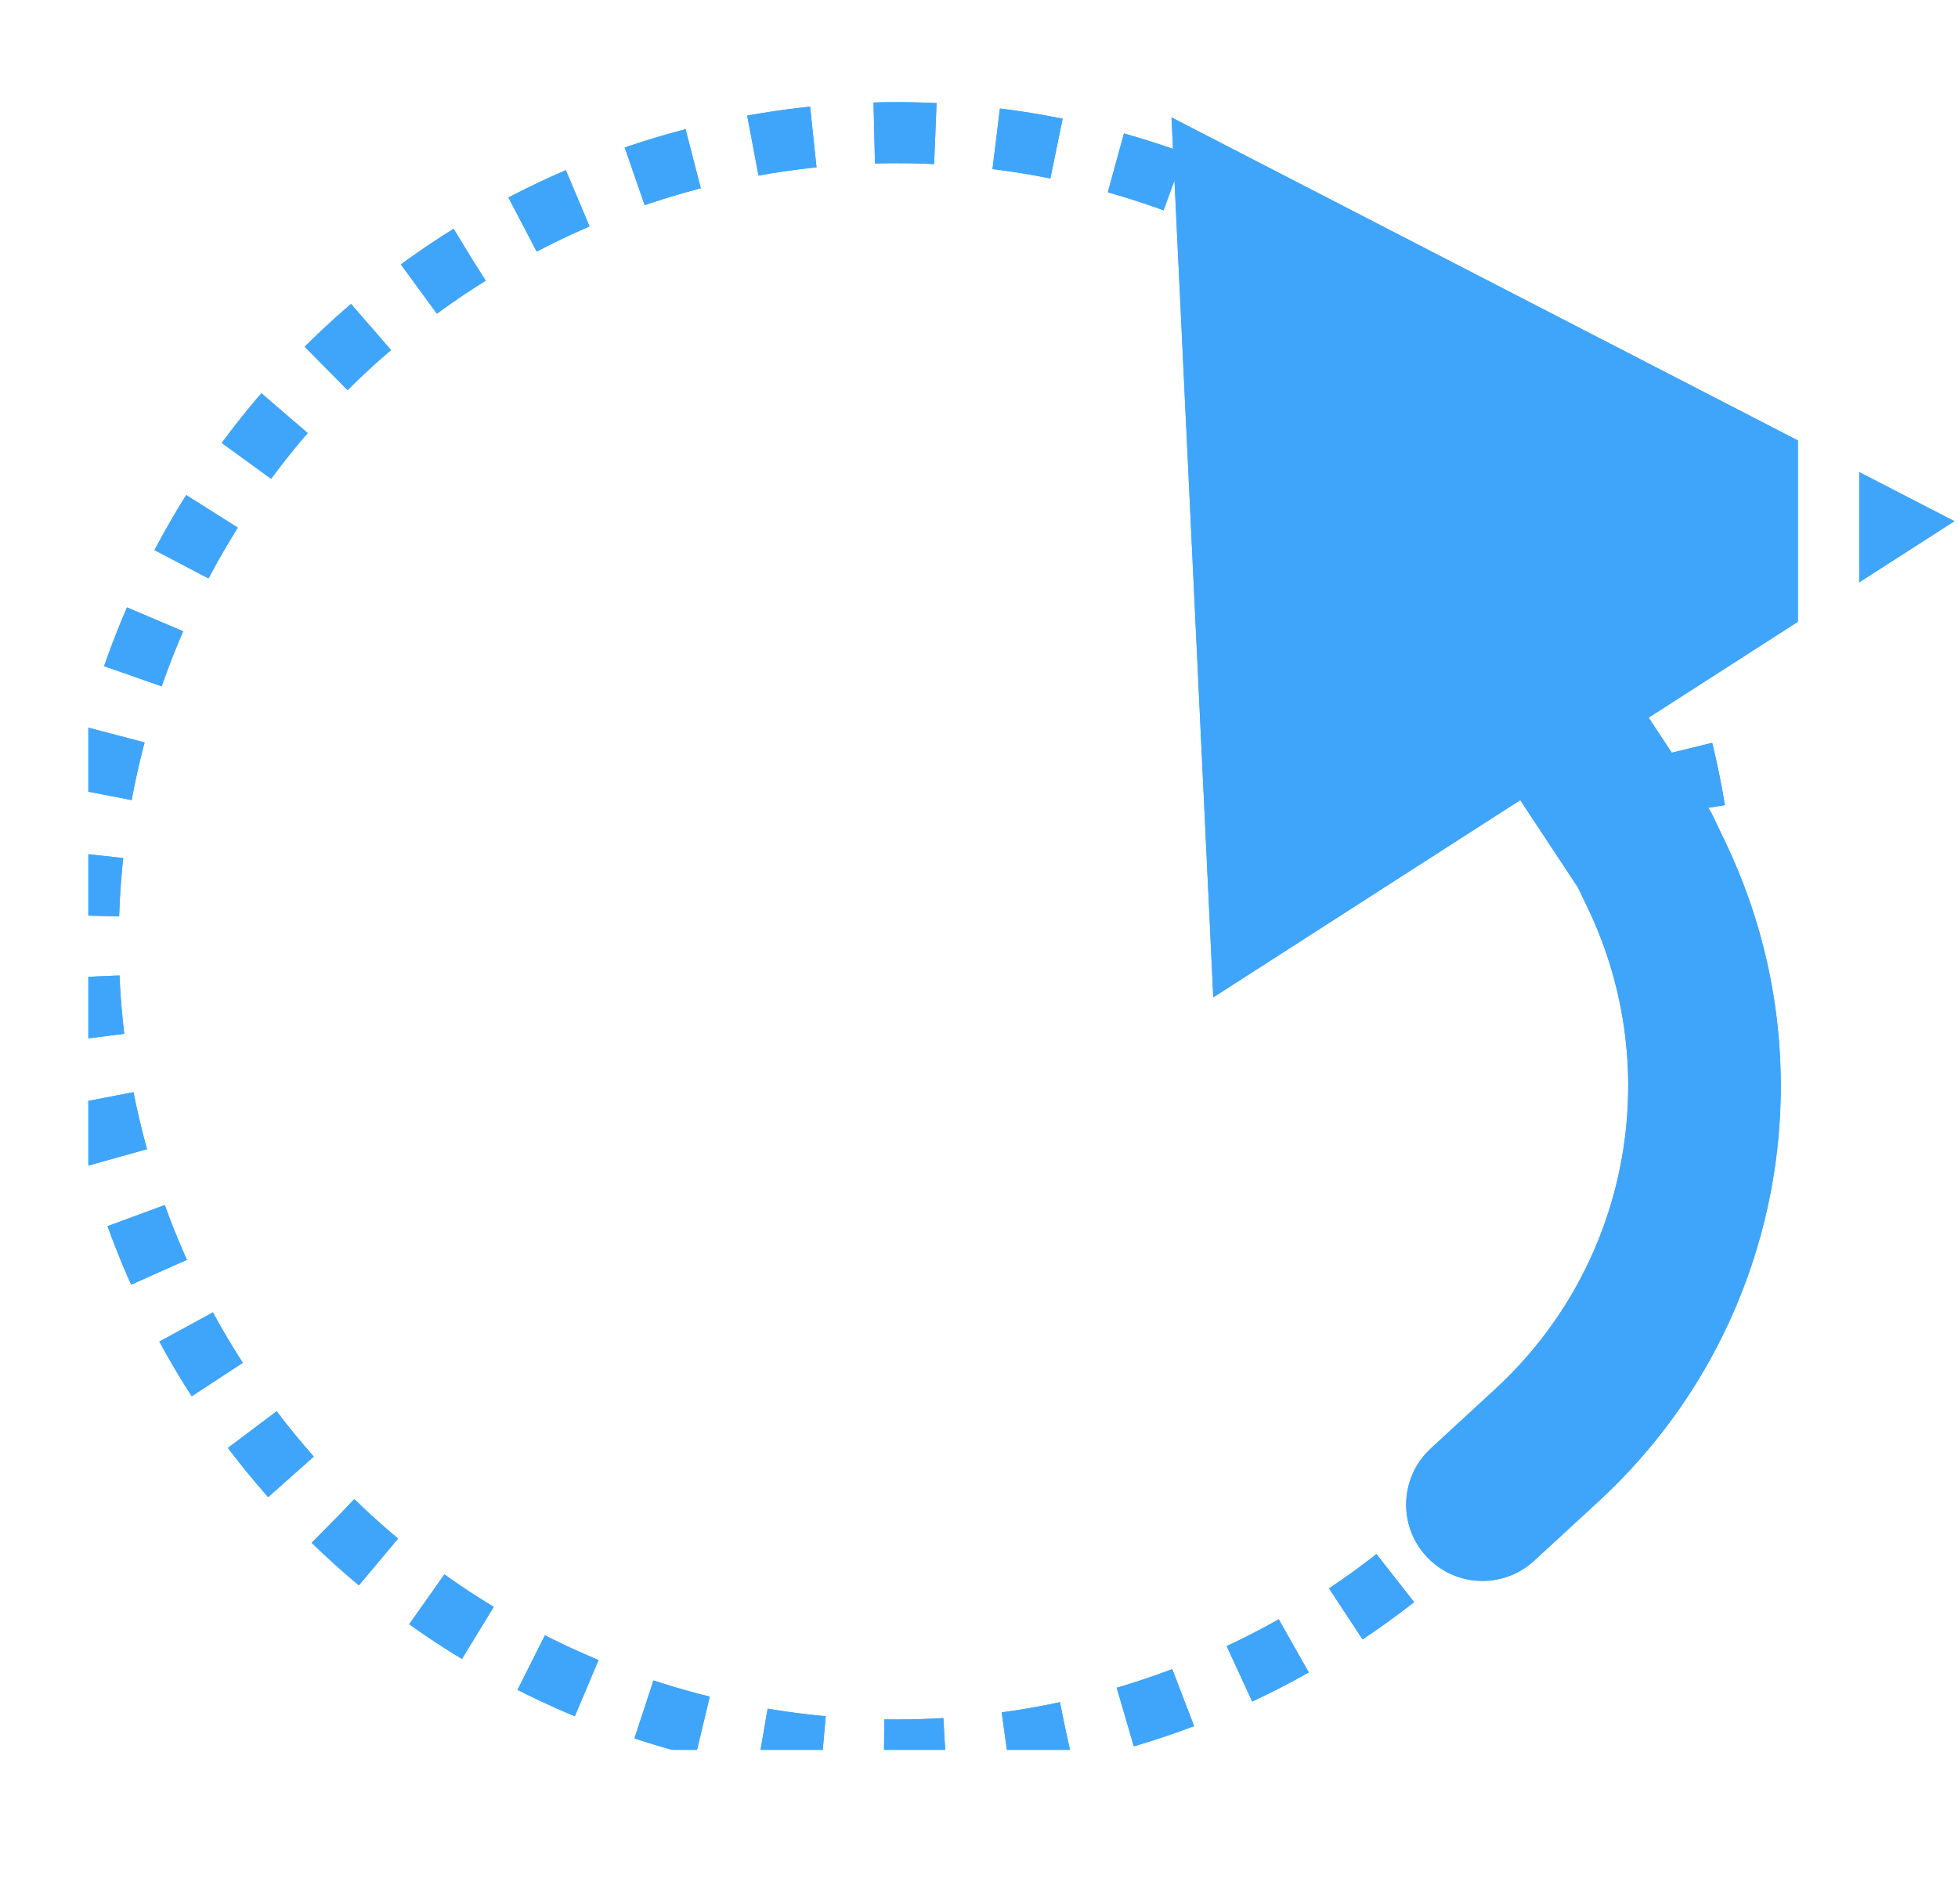 <svg width="108" height="105" viewBox="0 0 108 105" fill="none" xmlns="http://www.w3.org/2000/svg">
<g filter="url(#filter0_d_133_77)">
<circle cx="50.52" cy="51.48" r="47.52" fill="white"/>
</g>
<circle cx="49.47" cy="51.921" r="44.603" stroke="#3FA5FB" stroke-width="3.366" stroke-dasharray="3.37 3.37"/>
<path d="M78.918 79.896C77.209 81.471 77.1 84.133 78.674 85.842C80.249 87.551 82.911 87.66 84.62 86.085L78.918 79.896ZM64.618 6.476L66.924 55.01L107.802 28.747L64.618 6.476ZM90.707 46.872L94.503 45.056L94.376 44.791L94.214 44.547L90.707 46.872ZM85.333 79.707L88.185 82.802L85.333 79.707ZM91.381 48.282L87.585 50.097L91.381 48.282ZM84.62 86.085L88.185 82.802L82.482 76.612L78.918 79.896L84.62 86.085ZM95.177 46.466L94.503 45.056L86.91 48.687L87.585 50.097L95.177 46.466ZM94.214 44.547C92.207 41.519 90.343 38.687 88.612 36.037L81.567 40.641C83.308 43.307 85.183 46.155 87.199 49.196L94.214 44.547ZM88.185 82.802C98.239 73.538 101.076 58.8 95.177 46.466L87.585 50.097C91.889 59.097 89.82 69.852 82.482 76.612L88.185 82.802Z" fill="#3FA5FB"/>
<circle cx="49.47" cy="51.921" r="44.603" stroke="#3FA5FB" stroke-width="3.366" stroke-dasharray="3.37 3.37"/>
<path d="M78.918 79.896C77.209 81.471 77.1 84.133 78.674 85.842C80.249 87.551 82.911 87.66 84.62 86.085L78.918 79.896ZM64.618 6.476L66.924 55.01L107.802 28.747L64.618 6.476ZM90.707 46.872L94.503 45.056L94.376 44.791L94.214 44.547L90.707 46.872ZM85.333 79.707L88.185 82.802L85.333 79.707ZM91.381 48.282L87.585 50.097L91.381 48.282ZM84.62 86.085L88.185 82.802L82.482 76.612L78.918 79.896L84.62 86.085ZM95.177 46.466L94.503 45.056L86.91 48.687L87.585 50.097L95.177 46.466ZM94.214 44.547C92.207 41.519 90.343 38.687 88.612 36.037L81.567 40.641C83.308 43.307 85.183 46.155 87.199 49.196L94.214 44.547ZM88.185 82.802C98.239 73.538 101.076 58.8 95.177 46.466L87.585 50.097C91.889 59.097 89.82 69.852 82.482 76.612L88.185 82.802Z" fill="#3FA5FB"/>
<path d="M3.184 0V-1.683H1.5V0H3.184ZM100.864 0H102.547V-1.683H100.864V0ZM100.864 98.207V99.89H102.547V98.207H100.864ZM3.184 98.207H1.5V99.89H3.184V98.207ZM3.184 1.683H100.864V-1.683H3.184V1.683ZM99.18 0V98.207H102.547V0H99.18ZM100.864 96.524H3.184V99.89H100.864V96.524ZM4.867 98.207V0H1.5V98.207H4.867Z" fill="white"/>
<defs>
<filter id="filter0_d_133_77" x="0.36" y="3.96" width="100.32" height="100.32" filterUnits="userSpaceOnUse" color-interpolation-filters="sRGB">
<feFlood flood-opacity="0" result="BackgroundImageFix"/>
<feColorMatrix in="SourceAlpha" type="matrix" values="0 0 0 0 0 0 0 0 0 0 0 0 0 0 0 0 0 0 127 0" result="hardAlpha"/>
<feOffset dy="2.64"/>
<feGaussianBlur stdDeviation="1.32"/>
<feComposite in2="hardAlpha" operator="out"/>
<feColorMatrix type="matrix" values="0 0 0 0 0 0 0 0 0 0 0 0 0 0 0 0 0 0 0.25 0"/>
<feBlend mode="normal" in2="BackgroundImageFix" result="effect1_dropShadow_133_77"/>
<feBlend mode="normal" in="SourceGraphic" in2="effect1_dropShadow_133_77" result="shape"/>
</filter>
</defs>
</svg>
